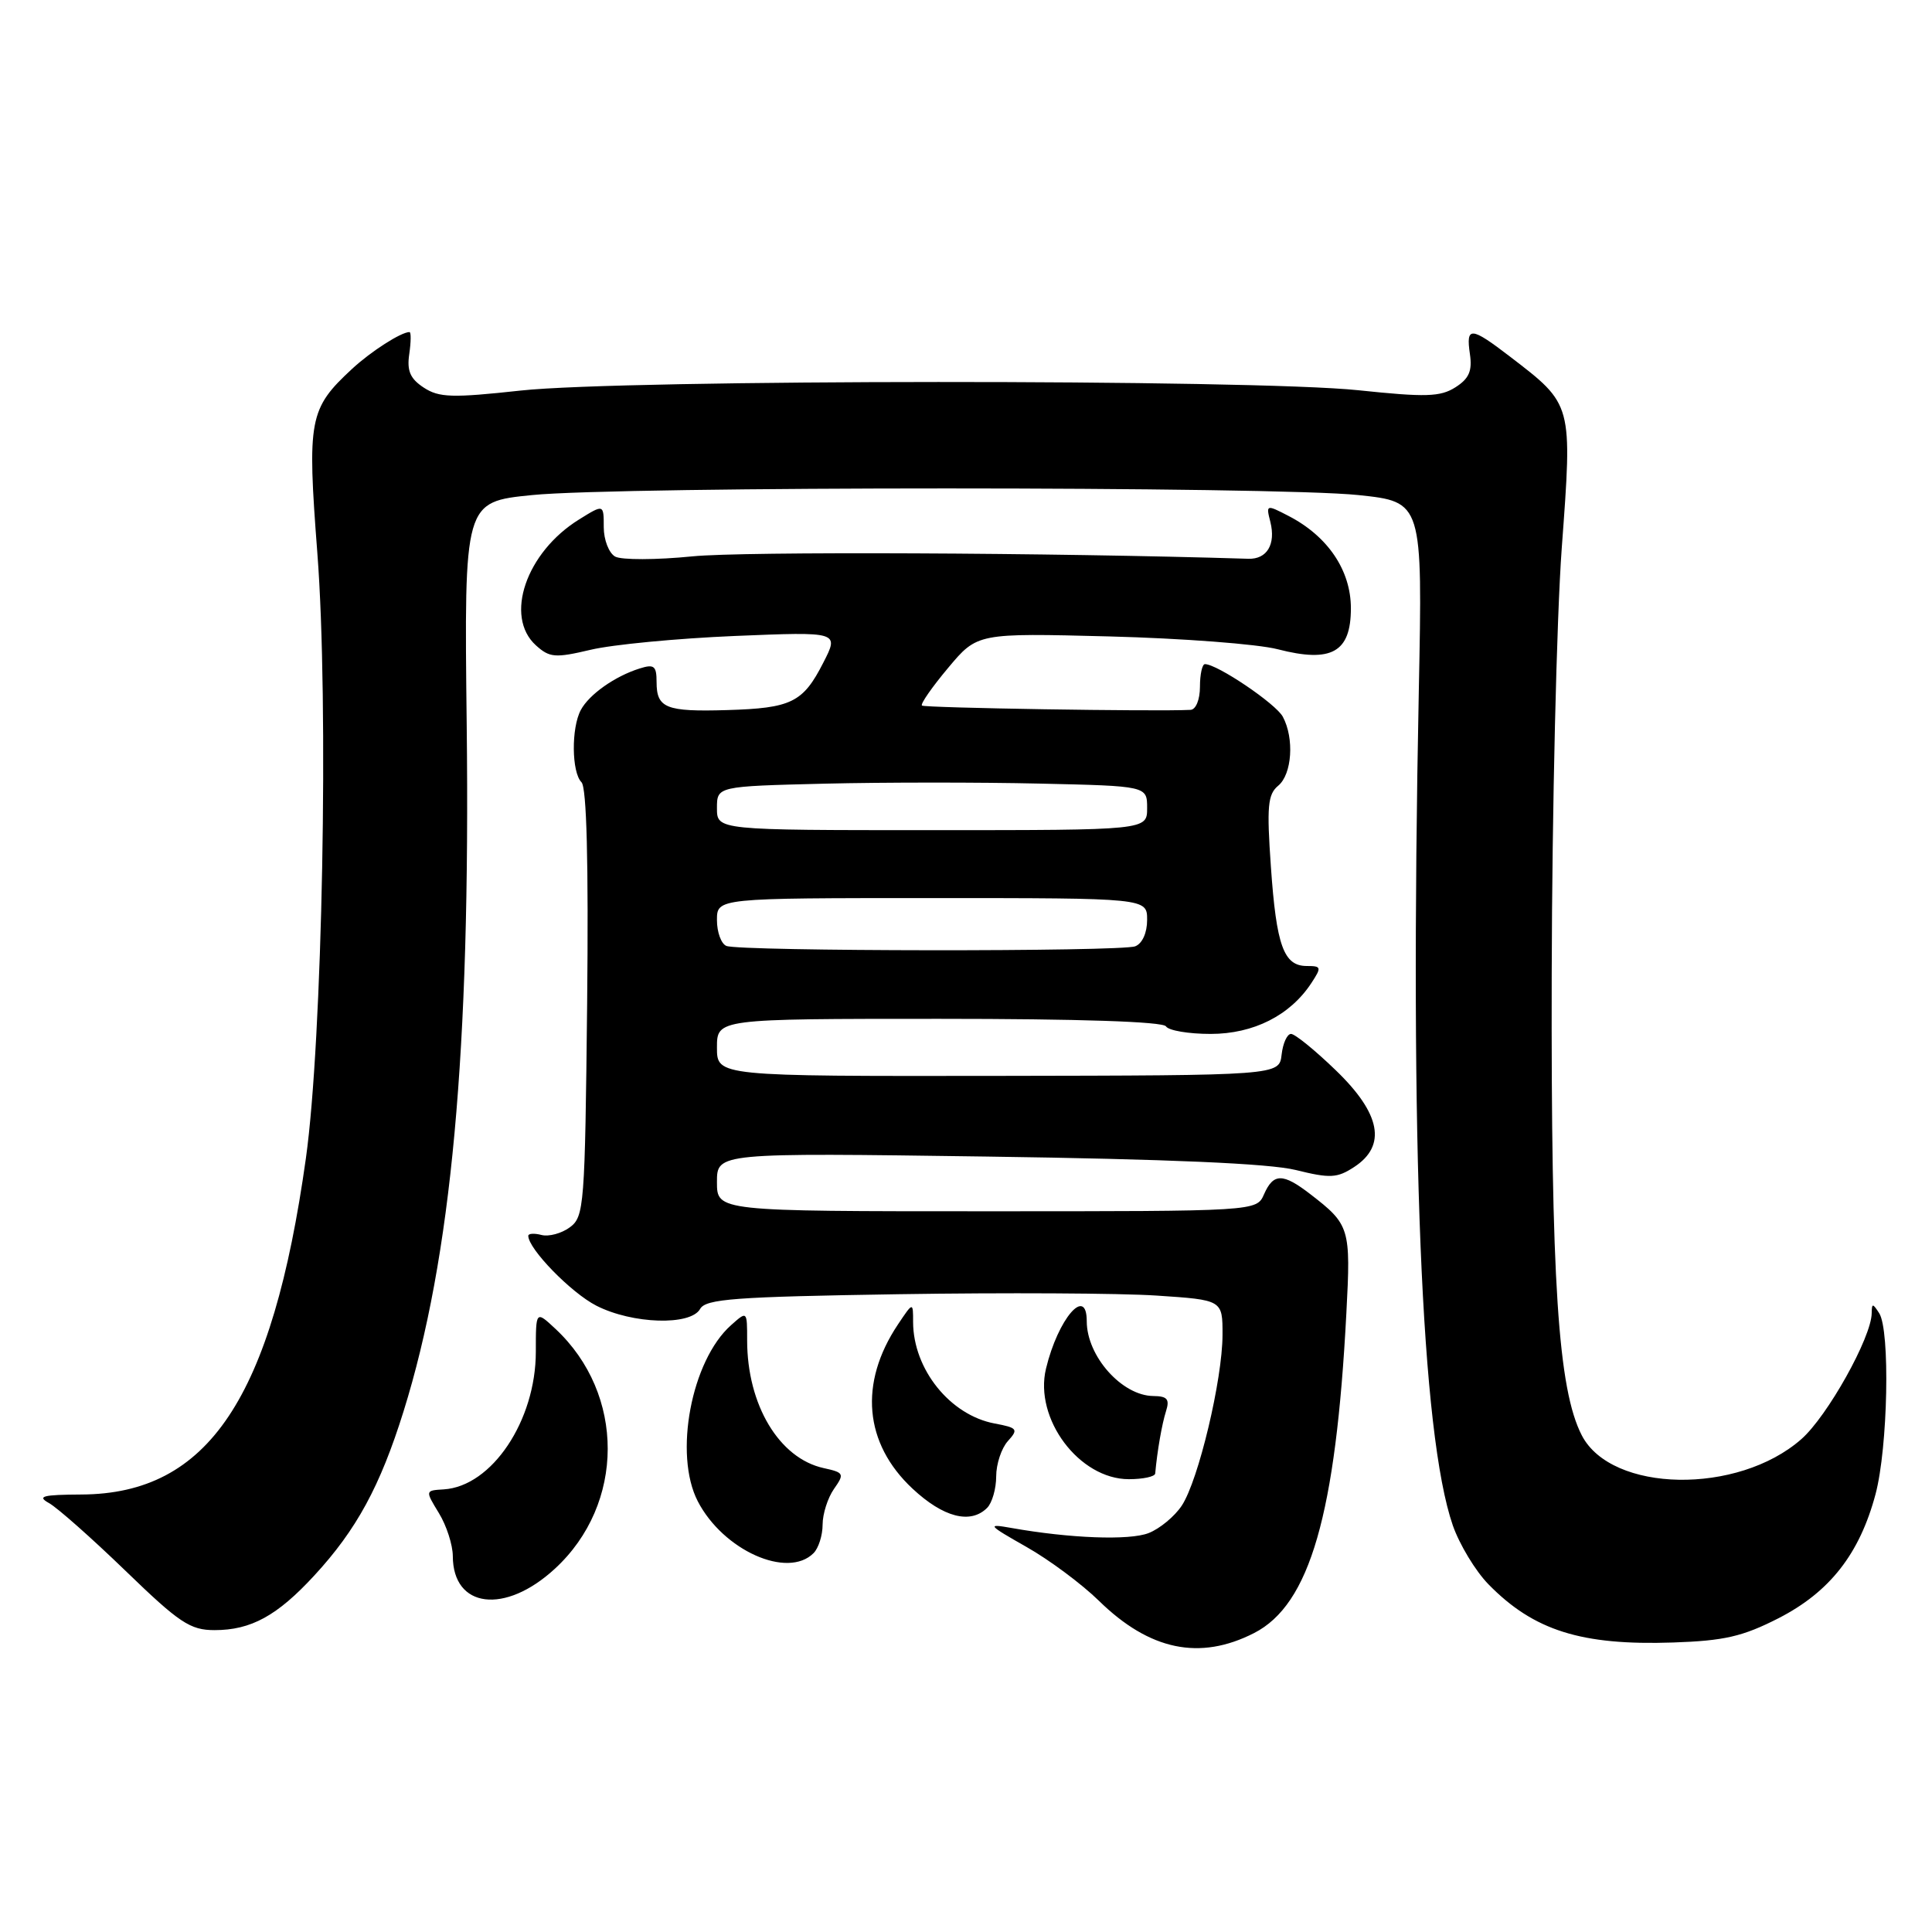 <?xml version="1.0" encoding="UTF-8" standalone="no"?>
<!DOCTYPE svg PUBLIC "-//W3C//DTD SVG 1.1//EN" "http://www.w3.org/Graphics/SVG/1.1/DTD/svg11.dtd" >
<svg xmlns="http://www.w3.org/2000/svg" xmlns:xlink="http://www.w3.org/1999/xlink" version="1.1" viewBox="0 0 256 256">
 <g >
 <path fill="currentColor"
d=" M 166.17 216.39 C 173.56 212.62 177.01 200.67 178.40 174.00 C 179.00 162.72 178.86 162.27 173.62 158.23 C 169.98 155.42 168.73 155.43 167.49 158.25 C 166.50 160.50 166.50 160.50 130.75 160.50 C 95.00 160.50 95.00 160.50 95.00 156.63 C 95.00 152.75 95.00 152.75 130.75 153.25 C 154.88 153.59 168.19 154.17 171.69 155.03 C 176.25 156.16 177.18 156.11 179.44 154.63 C 183.77 151.80 182.96 147.56 177.00 141.82 C 174.26 139.17 171.59 137.00 171.07 137.00 C 170.55 137.00 169.99 138.24 169.82 139.75 C 169.50 142.50 169.50 142.50 132.25 142.56 C 95.00 142.61 95.00 142.61 95.00 138.81 C 95.00 135.00 95.00 135.00 124.44 135.00 C 142.99 135.00 154.11 135.37 154.50 136.00 C 154.84 136.55 157.50 137.00 160.41 137.00 C 166.10 137.00 170.95 134.55 173.77 130.25 C 175.14 128.16 175.09 128.00 173.16 128.00 C 170.10 128.00 169.13 125.33 168.40 114.85 C 167.84 106.86 167.98 105.26 169.37 104.11 C 171.20 102.59 171.52 97.84 169.98 94.97 C 169.06 93.25 161.29 88.00 159.66 88.00 C 159.30 88.00 159.00 89.35 159.00 91.00 C 159.00 92.70 158.46 94.03 157.75 94.06 C 153.19 94.30 122.47 93.80 122.16 93.49 C 121.94 93.28 123.51 91.03 125.64 88.49 C 129.50 83.88 129.50 83.88 147.00 84.33 C 156.62 84.58 166.66 85.34 169.31 86.03 C 176.44 87.87 179.00 86.43 179.00 80.60 C 179.00 75.58 175.95 71.06 170.75 68.37 C 167.78 66.83 167.74 66.85 168.33 69.16 C 169.07 72.13 167.88 74.12 165.41 74.04 C 139.24 73.23 98.40 73.05 91.76 73.72 C 86.96 74.20 82.35 74.21 81.51 73.75 C 80.68 73.28 80.00 71.53 80.00 69.85 C 80.00 66.80 80.00 66.80 76.75 68.82 C 69.71 73.17 66.79 81.69 71.01 85.51 C 72.83 87.15 73.55 87.21 78.26 86.10 C 81.14 85.41 89.73 84.59 97.35 84.27 C 111.20 83.70 111.20 83.70 109.09 87.81 C 106.40 93.09 104.87 93.84 96.32 94.09 C 88.23 94.33 87.00 93.83 87.00 90.37 C 87.00 88.23 86.67 87.97 84.75 88.58 C 81.47 89.61 78.06 92.02 76.96 94.08 C 75.68 96.46 75.74 102.34 77.05 103.65 C 77.74 104.34 77.99 114.23 77.80 132.93 C 77.51 159.83 77.41 161.23 75.50 162.63 C 74.40 163.44 72.71 163.89 71.75 163.64 C 70.79 163.39 70.00 163.44 70.00 163.75 C 70.00 165.48 75.67 171.30 79.02 173.01 C 83.80 175.45 91.51 175.69 92.77 173.44 C 93.52 172.11 97.37 171.83 119.07 171.49 C 133.06 171.27 148.44 171.35 153.25 171.67 C 162.00 172.25 162.00 172.25 161.99 176.88 C 161.98 182.80 158.81 196.12 156.60 199.49 C 155.66 200.92 153.68 202.56 152.20 203.14 C 149.65 204.14 141.76 203.84 134.00 202.46 C 130.73 201.88 130.86 202.05 136.00 204.97 C 139.03 206.68 143.35 209.90 145.61 212.11 C 152.32 218.68 158.97 220.07 166.17 216.39 Z  M 235.67 214.42 C 242.46 210.94 246.41 205.89 248.52 197.98 C 250.16 191.80 250.47 176.28 249.00 174.00 C 248.14 172.67 248.03 172.67 248.01 174.00 C 247.98 177.21 242.13 187.68 238.68 190.70 C 230.26 198.10 213.54 197.80 209.60 190.20 C 206.45 184.10 205.51 169.74 205.61 129.00 C 205.66 107.28 206.26 81.90 206.94 72.62 C 208.36 53.41 208.43 53.66 200.08 47.25 C 194.88 43.26 194.23 43.22 194.77 46.91 C 195.10 49.15 194.66 50.17 192.85 51.32 C 190.85 52.59 188.93 52.65 180.00 51.71 C 165.88 50.23 82.66 50.26 69.00 51.75 C 59.92 52.74 58.18 52.69 56.15 51.36 C 54.35 50.18 53.90 49.14 54.23 46.91 C 54.46 45.31 54.48 44.00 54.26 44.00 C 53.15 44.00 49.17 46.55 46.66 48.87 C 40.95 54.16 40.69 55.53 42.05 73.28 C 43.58 93.16 42.73 137.81 40.53 153.50 C 36.07 185.29 27.62 197.95 10.79 198.03 C 5.64 198.06 4.86 198.26 6.50 199.17 C 7.60 199.78 12.16 203.82 16.63 208.14 C 23.77 215.05 25.20 216.00 28.43 216.00 C 33.26 216.00 36.73 214.10 41.65 208.76 C 47.24 202.70 50.37 196.94 53.47 187.02 C 59.83 166.64 62.34 139.35 61.84 96.00 C 61.50 66.50 61.50 66.50 70.50 65.60 C 82.18 64.42 168.95 64.43 180.00 65.60 C 188.50 66.50 188.50 66.50 188.00 91.50 C 186.79 152.21 188.32 189.98 192.50 202.11 C 193.38 204.64 195.50 208.16 197.23 209.93 C 203.23 216.06 209.53 218.05 221.70 217.64 C 228.48 217.41 230.91 216.85 235.67 214.42 Z  M 73.53 207.86 C 82.83 199.30 82.86 184.72 73.60 176.08 C 71.00 173.65 71.00 173.65 71.00 179.11 C 71.00 188.25 65.17 196.95 58.80 197.35 C 56.33 197.50 56.33 197.50 58.16 200.50 C 59.17 202.15 59.99 204.71 60.00 206.18 C 60.01 213.11 66.91 213.97 73.53 207.86 Z  M 107.80 205.80 C 108.46 205.14 109.00 203.44 109.00 202.02 C 109.00 200.60 109.68 198.48 110.50 197.30 C 111.92 195.28 111.84 195.12 109.14 194.53 C 103.24 193.24 99.00 186.15 99.00 177.60 C 99.00 173.69 99.00 173.69 96.86 175.60 C 91.60 180.28 89.25 192.72 92.46 198.93 C 95.83 205.43 104.35 209.25 107.80 205.80 Z  M 130.80 199.80 C 131.46 199.14 132.00 197.26 132.00 195.63 C 132.00 193.99 132.70 191.89 133.55 190.95 C 134.97 189.38 134.83 189.19 131.79 188.62 C 125.89 187.51 121.01 181.44 120.99 175.18 C 120.99 172.50 120.99 172.50 118.98 175.50 C 113.79 183.27 114.50 191.26 120.91 197.25 C 125.00 201.07 128.60 202.00 130.80 199.80 Z  M 153.07 195.25 C 153.34 192.26 153.96 188.70 154.50 187.00 C 155.01 185.40 154.68 185.00 152.82 184.98 C 148.66 184.94 144.00 179.70 144.00 175.07 C 144.00 170.30 140.19 174.73 138.60 181.35 C 137.00 187.99 143.00 196.00 149.58 196.00 C 151.46 196.00 153.03 195.66 153.07 195.25 Z  M 96.25 125.34 C 95.56 125.06 95.00 123.52 95.00 121.92 C 95.00 119.00 95.00 119.00 123.50 119.00 C 152.00 119.00 152.00 119.00 152.00 121.89 C 152.00 123.61 151.36 125.03 150.42 125.39 C 148.53 126.12 98.05 126.07 96.25 125.34 Z  M 95.00 107.09 C 95.00 104.19 95.00 104.19 109.25 103.84 C 117.09 103.65 129.91 103.65 137.75 103.83 C 152.00 104.15 152.00 104.15 152.00 107.08 C 152.00 110.00 152.00 110.00 123.50 110.00 C 95.00 110.00 95.00 110.00 95.00 107.09 Z "/>
</g>
</svg>